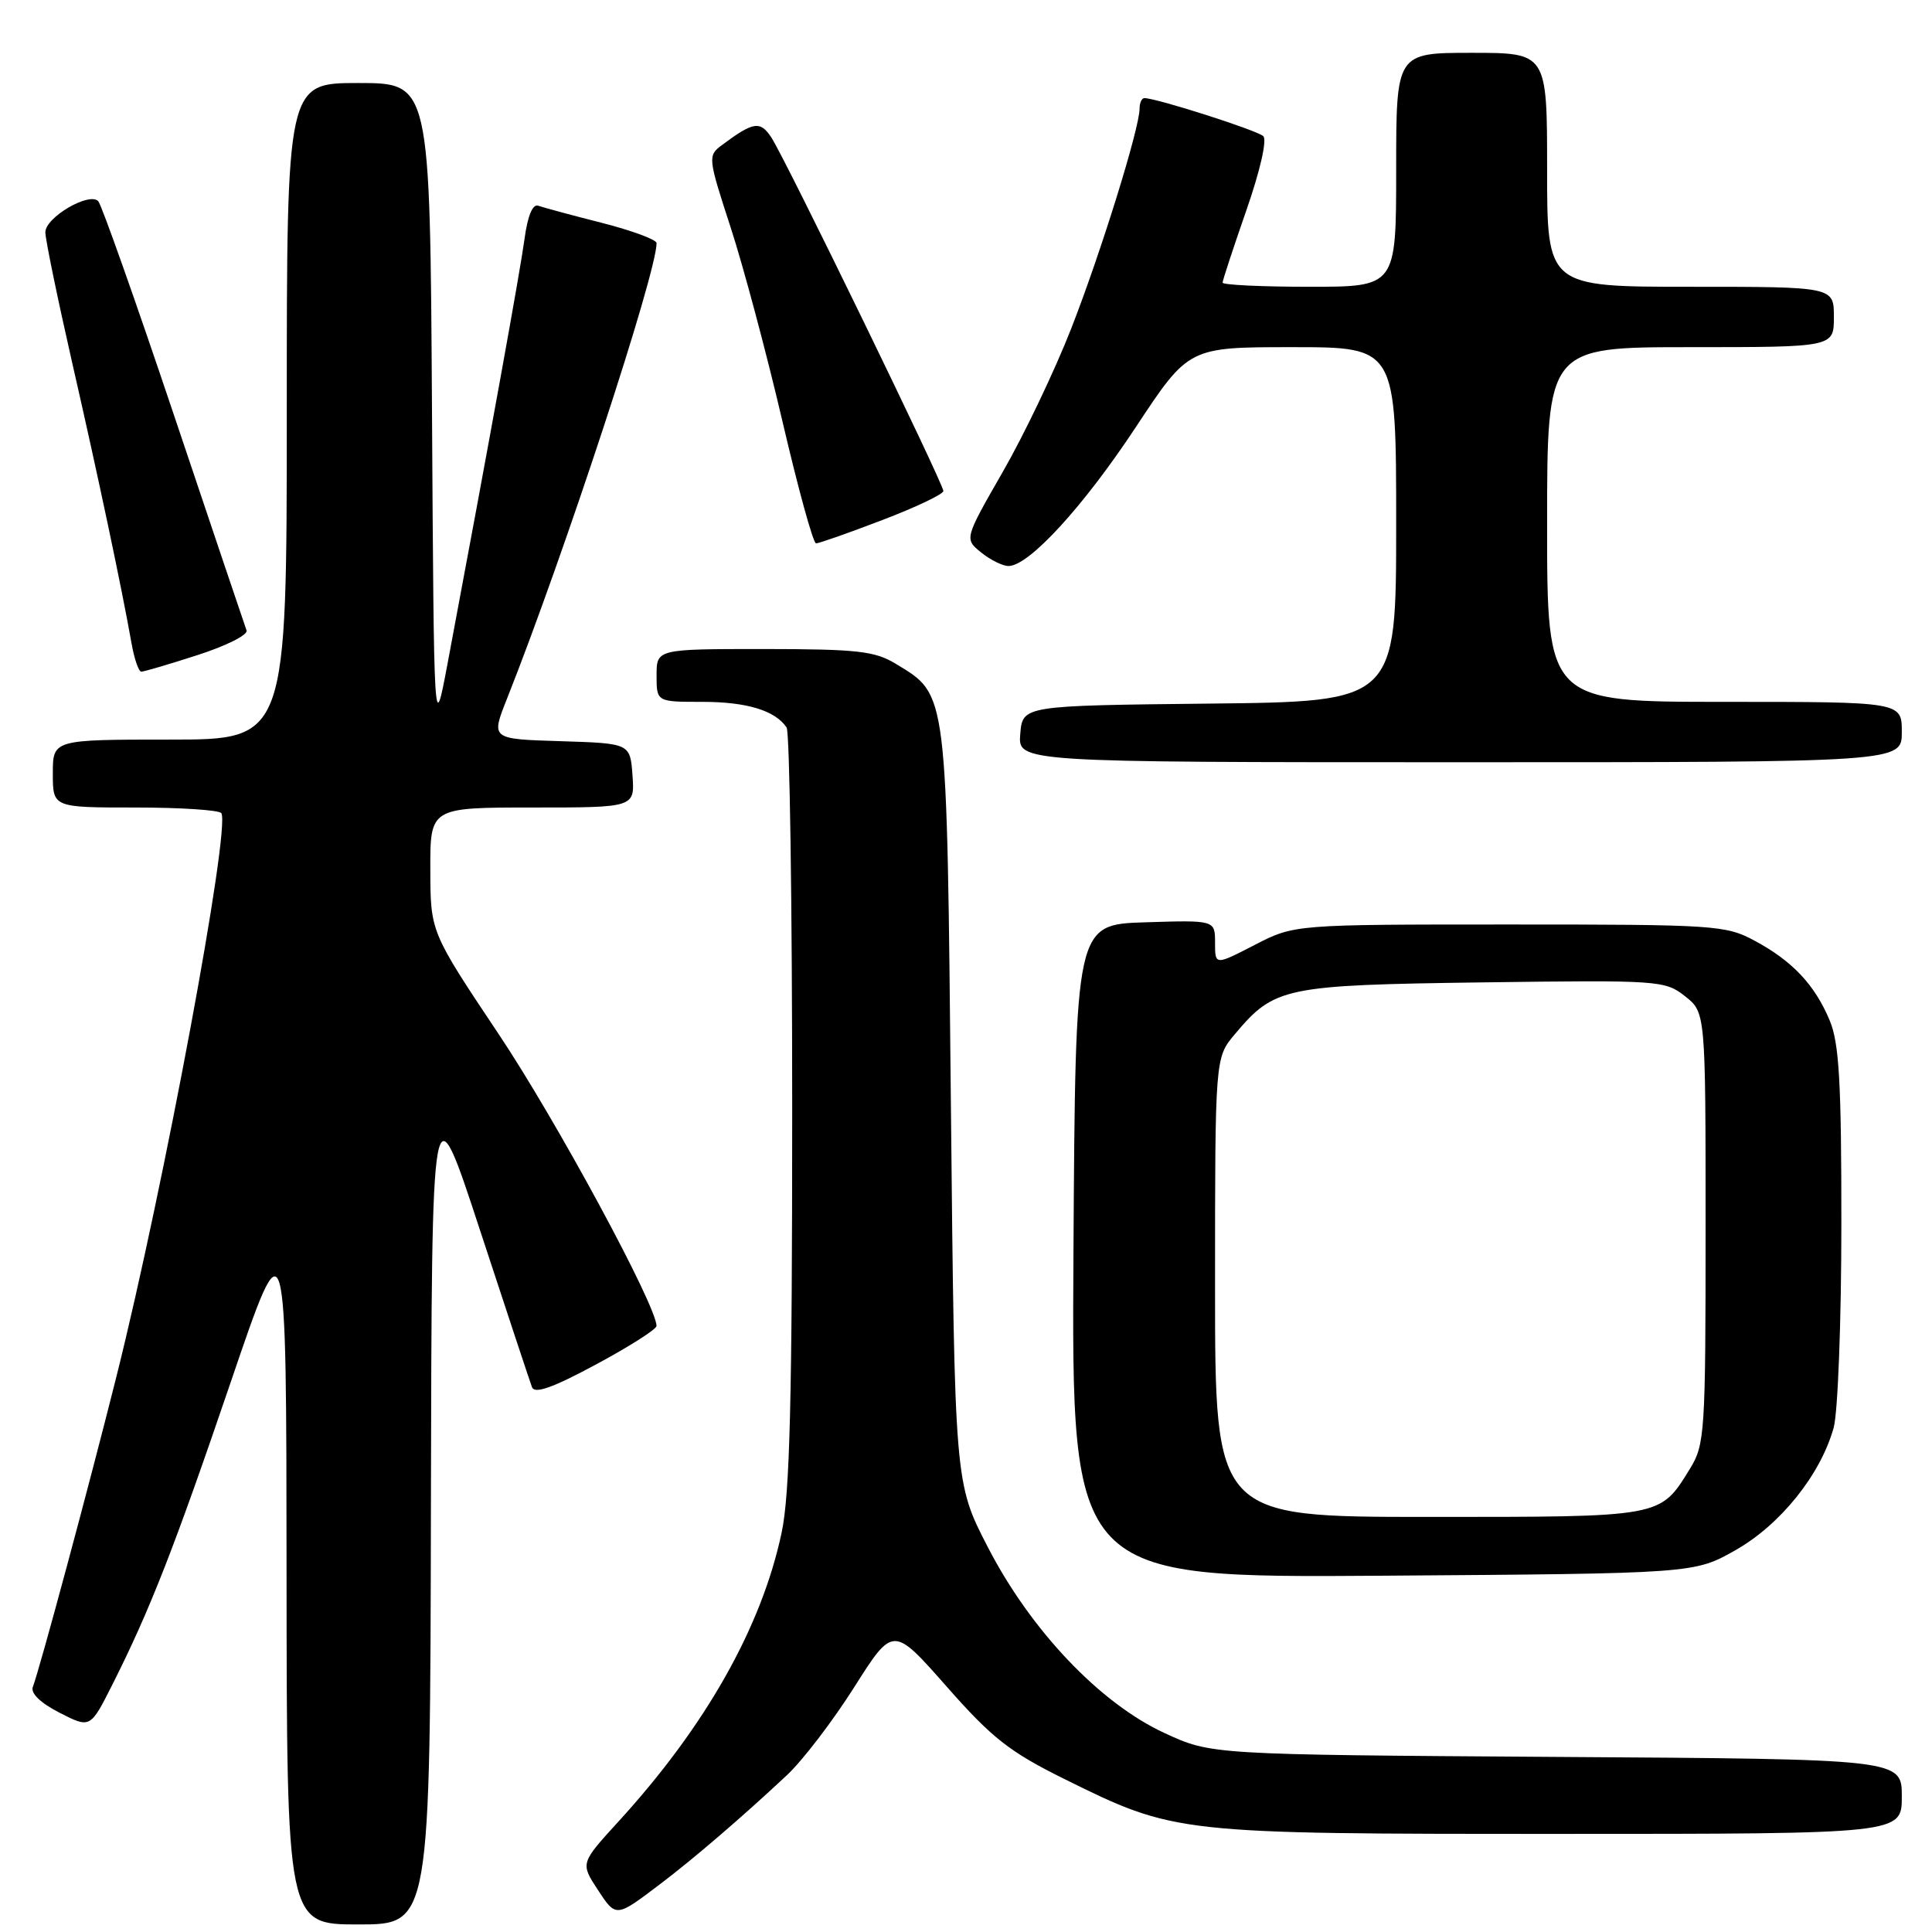 <?xml version="1.0" encoding="UTF-8" standalone="no"?>
<!DOCTYPE svg PUBLIC "-//W3C//DTD SVG 1.1//EN" "http://www.w3.org/Graphics/SVG/1.1/DTD/svg11.dtd" >
<svg xmlns="http://www.w3.org/2000/svg" xmlns:xlink="http://www.w3.org/1999/xlink" version="1.1" viewBox="0 0 256 256">
 <g >
 <path fill="currentColor"
d=" M 57.10 199.25 C 57.21 143.50 57.21 143.50 63.60 163.00 C 67.12 173.72 70.22 183.09 70.49 183.80 C 70.84 184.74 73.21 183.90 78.97 180.80 C 83.37 178.44 86.98 176.14 86.99 175.70 C 87.03 173.08 73.71 148.44 66.06 137.00 C 57.04 123.50 57.04 123.50 57.02 115.25 C 57.00 107.00 57.00 107.00 70.56 107.00 C 84.11 107.00 84.11 107.00 83.81 102.75 C 83.50 98.50 83.50 98.50 74.28 98.21 C 65.06 97.93 65.06 97.93 67.13 92.71 C 74.73 73.57 87.00 36.21 87.00 32.21 C 87.00 31.76 83.74 30.55 79.75 29.53 C 75.76 28.52 71.97 27.49 71.32 27.26 C 70.58 27.00 69.91 28.60 69.50 31.67 C 68.93 35.90 65.00 57.61 59.29 88.00 C 57.50 97.50 57.50 97.50 57.24 54.25 C 56.98 11.00 56.98 11.00 47.49 11.00 C 38.00 11.00 38.00 11.00 38.00 54.50 C 38.00 98.00 38.00 98.00 22.50 98.00 C 7.00 98.00 7.00 98.00 7.00 102.50 C 7.00 107.00 7.00 107.00 17.94 107.00 C 23.96 107.00 29.09 107.34 29.33 107.75 C 30.56 109.78 21.72 157.24 15.45 182.31 C 11.82 196.80 5.27 221.12 4.35 223.53 C 4.03 224.37 5.38 225.66 7.90 226.95 C 11.96 229.02 11.96 229.02 14.87 223.26 C 19.87 213.33 23.07 205.17 30.62 183.00 C 37.94 161.50 37.94 161.50 37.97 208.25 C 38.00 255.00 38.00 255.00 47.50 255.00 C 57.00 255.00 57.00 255.00 57.10 199.25 Z  M 87.50 249.63 C 91.89 246.31 98.42 240.70 104.27 235.22 C 106.35 233.28 110.36 228.03 113.19 223.56 C 118.34 215.43 118.34 215.43 125.42 223.46 C 131.45 230.31 133.76 232.12 141.00 235.71 C 155.73 242.99 155.80 243.00 206.71 243.00 C 252.00 243.00 252.00 243.00 252.00 238.05 C 252.00 233.09 252.00 233.09 206.25 232.80 C 160.50 232.50 160.50 232.50 154.31 229.64 C 145.75 225.69 136.58 216.04 130.88 204.98 C 126.50 196.50 126.50 196.50 126.00 146.50 C 125.45 91.00 125.59 92.16 118.70 87.96 C 115.92 86.27 113.62 86.01 101.25 86.00 C 87.00 86.00 87.00 86.00 87.00 89.50 C 87.00 93.00 87.00 93.00 93.07 93.00 C 98.96 93.00 102.73 94.15 104.23 96.40 C 104.64 97.00 104.97 119.77 104.97 147.00 C 104.97 185.51 104.66 197.96 103.57 203.08 C 100.92 215.59 93.51 228.71 81.98 241.33 C 76.91 246.88 76.91 246.88 79.18 250.36 C 81.64 254.11 81.58 254.12 87.50 249.63 Z  M 229.97 205.40 C 235.94 202.01 241.24 195.39 242.97 189.18 C 243.53 187.16 243.99 175.02 243.99 162.22 C 244.00 143.46 243.70 138.22 242.45 135.23 C 240.47 130.49 237.52 127.35 232.50 124.65 C 228.67 122.59 227.27 122.50 200.00 122.50 C 171.50 122.50 171.50 122.50 166.25 125.21 C 161.00 127.92 161.00 127.92 161.00 124.92 C 161.00 121.92 161.00 121.92 151.75 122.21 C 142.50 122.50 142.50 122.50 142.24 165.79 C 141.98 209.08 141.98 209.08 183.24 208.79 C 224.50 208.50 224.50 208.50 229.97 205.40 Z  M 252.00 97.00 C 252.00 93.00 252.00 93.00 228.50 93.00 C 205.00 93.00 205.00 93.00 205.00 69.50 C 205.00 46.00 205.00 46.00 224.00 46.00 C 243.00 46.00 243.00 46.00 243.00 42.00 C 243.00 38.00 243.00 38.00 224.00 38.00 C 205.00 38.00 205.00 38.00 205.00 22.50 C 205.00 7.00 205.00 7.00 195.00 7.00 C 185.00 7.00 185.00 7.00 185.00 22.50 C 185.00 38.00 185.00 38.00 173.50 38.00 C 167.18 38.00 162.00 37.75 162.00 37.45 C 162.00 37.15 163.42 32.85 165.14 27.89 C 166.97 22.66 167.91 18.53 167.39 18.04 C 166.59 17.27 153.23 13.00 151.64 13.00 C 151.29 13.00 151.00 13.62 151.00 14.39 C 151.00 16.98 145.88 33.46 141.95 43.51 C 139.80 49.02 135.73 57.55 132.91 62.46 C 127.78 71.40 127.78 71.40 130.00 73.20 C 131.22 74.19 132.86 75.00 133.63 75.00 C 136.34 75.00 143.55 67.13 150.50 56.60 C 157.50 46.00 157.50 46.00 171.25 46.00 C 185.00 46.00 185.00 46.00 185.00 69.48 C 185.00 92.97 185.00 92.97 160.25 93.23 C 135.50 93.50 135.50 93.50 135.19 97.25 C 134.88 101.00 134.88 101.00 193.44 101.00 C 252.00 101.00 252.00 101.00 252.00 97.00 Z  M 26.21 86.79 C 29.97 85.58 32.88 84.12 32.67 83.54 C 32.46 82.97 28.13 70.12 23.05 55.00 C 17.97 39.88 13.45 27.12 13.02 26.66 C 11.82 25.40 6.00 28.81 6.01 30.78 C 6.01 31.72 7.61 39.47 9.55 48.00 C 13.04 63.27 16.13 77.90 17.43 85.25 C 17.79 87.31 18.38 89.00 18.72 89.00 C 19.07 89.00 22.44 88.01 26.21 86.79 Z  M 116.91 68.91 C 121.36 67.21 125.00 65.48 125.00 65.06 C 125.00 64.08 104.16 21.24 102.24 18.27 C 100.74 15.96 99.86 16.09 95.61 19.26 C 93.78 20.63 93.82 20.95 96.80 30.09 C 98.49 35.26 101.57 46.81 103.66 55.75 C 105.74 64.69 107.75 72.00 108.13 72.00 C 108.52 72.00 112.47 70.61 116.91 68.91 Z  M 161.00 170.58 C 161.00 140.15 161.00 140.15 163.62 137.04 C 168.88 130.79 170.11 130.53 196.52 130.17 C 219.83 129.86 220.62 129.91 223.27 132.00 C 226.00 134.15 226.00 134.15 226.00 162.70 C 226.00 189.89 225.90 191.43 223.92 194.63 C 219.93 201.09 220.41 201.00 189.28 201.00 C 161.00 201.00 161.00 201.00 161.00 170.58 Z "/>
</g>
</svg>